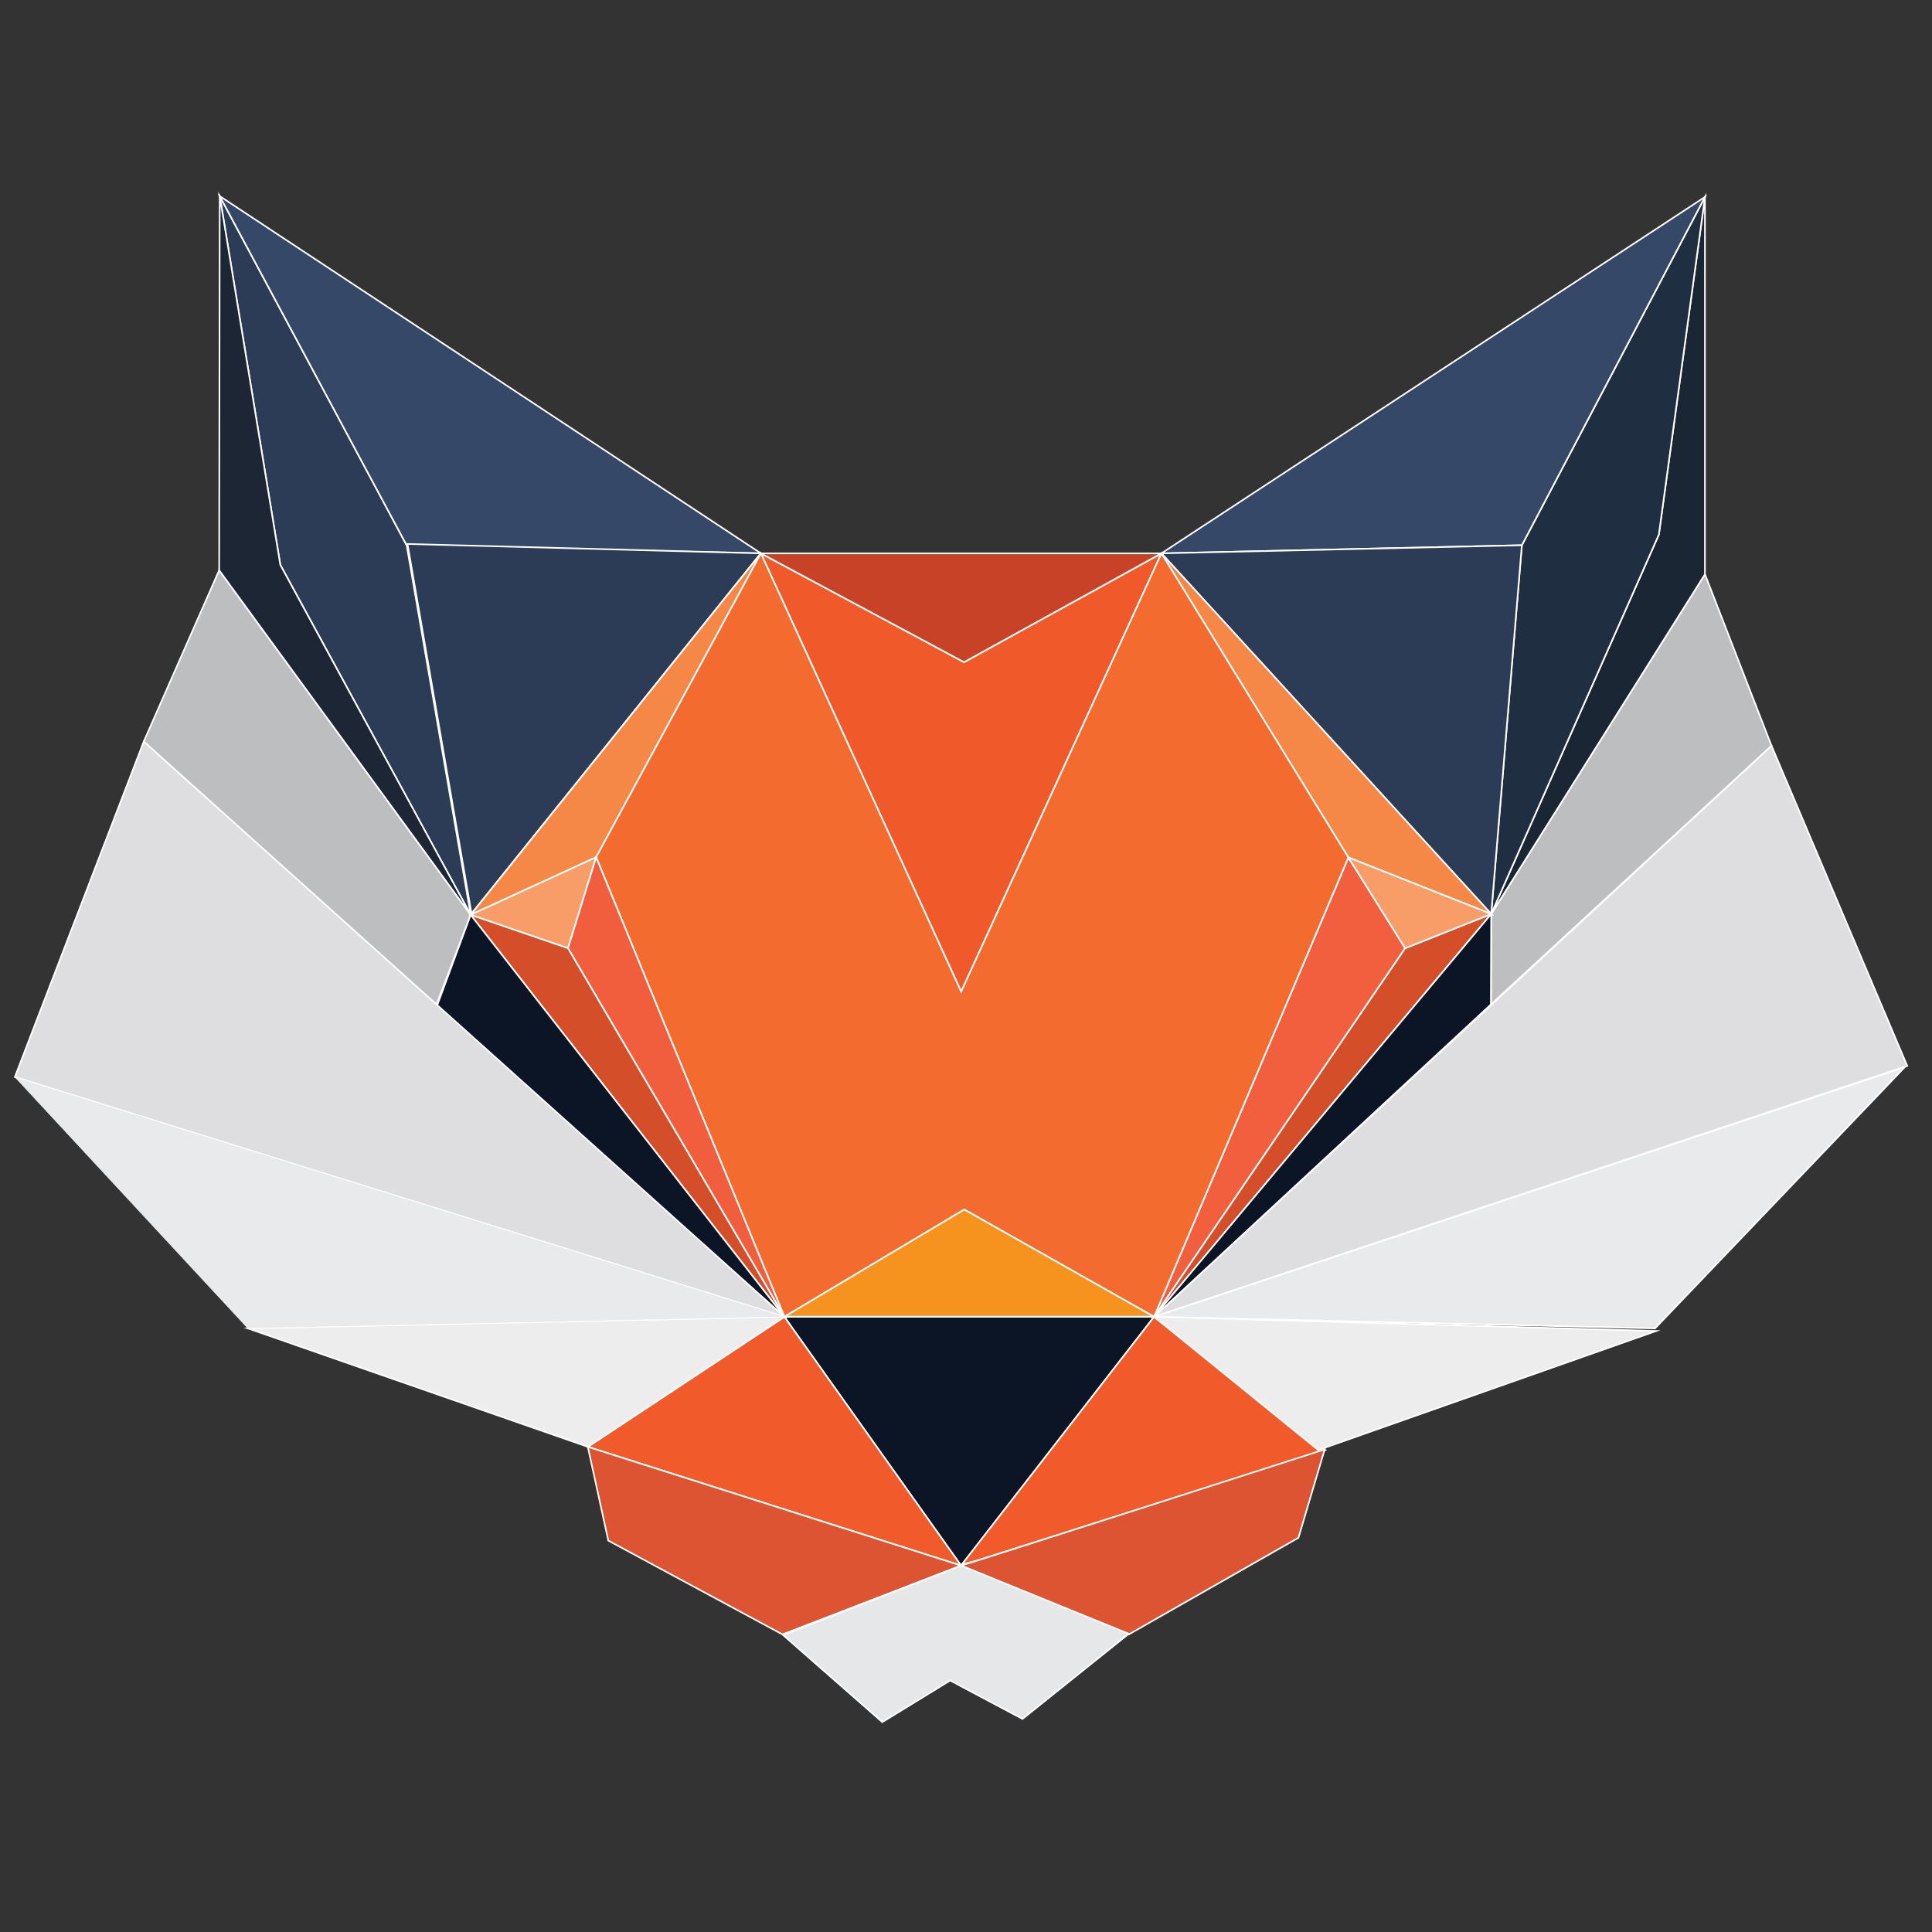 <?xml version="1.0" encoding="utf-8"?>
<!-- Generator: Adobe Illustrator 16.0.0, SVG Export Plug-In . SVG Version: 6.00 Build 0)  -->
<!DOCTYPE svg PUBLIC "-//W3C//DTD SVG 1.1//EN" "http://www.w3.org/Graphics/SVG/1.1/DTD/svg11.dtd">
<svg version="1.1" xmlns="http://www.w3.org/2000/svg" xmlns:xlink="http://www.w3.org/1999/xlink" x="0px" y="0px" width="1200px"
	 height="1200px" viewBox="0 0 1200 1200" enable-background="new 0 0 1200 1200" xml:space="preserve" class="aparecium-logo fox">
<rect x="0" y="0" width="1200" height="1200" fill="#333333" stroke="none"/>
<g id="Fox">
	<polygon fill="#BDBEC0" stroke="#FFFFFF" stroke-miterlimit="10" points="1058.977,356.682 1100.332,463.247 926.018,623.893
		926.214,567.694 	"/>
	<polygon fill="#F15F3E" stroke="#FFFFFF" stroke-miterlimit="10" points="837.496,532.569 872.783,588.951 716.814,817.89 	"/>
	<polygon fill="#BDBEC0" stroke="#FFFFFF" stroke-miterlimit="10" points="136.135,354.199 292.34,568.224 270.073,626.543 
		89.287,460.594 	"/>
	<polygon fill="#1B2635" stroke="#FFFFFF" stroke-miterlimit="10" points="1058.977,122.343 1030.348,332.029 926.214,567.694 
		1058.977,356.682 	"/>
	<polygon fill="#202E42" stroke="#FFFFFF" stroke-miterlimit="10" points="945.253,338.657 1058.977,122.343 1030.348,332.029 
		926.214,567.694 	"/>
	<polyline fill="#364867" stroke="#FFFFFF" stroke-miterlimit="10" points="721.387,343.694 1058.977,122.343 945.253,338.657 
		721.387,343.694 	"/>
	<polyline fill="#2C3B56" stroke="#FFFFFF" stroke-miterlimit="10" points="721.387,343.694 926.214,567.694 945.253,338.657 
		721.387,343.694 	"/>
	<polygon fill="#2C3B56" stroke="#FFFFFF" stroke-miterlimit="10" points="136.469,121.814 252.579,338.657 292.34,568.224 
		174.11,350.851 	"/>
	<polygon fill="#1C2635" stroke="#FFFFFF" stroke-miterlimit="10" points="136.469,121.814 174.11,350.851 292.34,568.224 
		136.135,354.199 	"/>
	<polygon fill="#364867" stroke="#FFFFFF" stroke-miterlimit="10" points="136.469,121.814 472.603,343.699 252.579,338.657 	"/>
	<polygon fill="#2C3B56" stroke="#FFFFFF" stroke-miterlimit="10" points="292.869,567.434 471.556,344.886 472.603,343.699 
		253.107,337.87 	"/>
	<polygon fill="#F58846" stroke="#FFFFFF" stroke-miterlimit="10" points="370.276,532.437 472.603,343.699 292.34,568.224 	"/>
	<polygon fill="#F05A2B" stroke="#FFFFFF" stroke-miterlimit="10" points="596.996,615.94 721.387,343.694 598.782,411.289 
		472.603,343.699 	"/>
	<polygon fill="#C74227" stroke="#FFFFFF" stroke-miterlimit="10" points="721.387,343.694 472.603,343.699 598.782,411.289 	"/>
	<polygon fill="#F58846" stroke="#FFFFFF" stroke-miterlimit="10" points="721.387,343.694 926.214,567.694 837.496,532.569 	"/>
	<polygon fill="#F36B2F" stroke="#FFFFFF" stroke-miterlimit="10" points="721.387,343.694 837.496,532.569 716.814,817.89 
		598.916,751.268 487.179,817.89 370.276,532.437 472.603,343.699 596.996,615.94 	"/>
	<polygon fill="#F89C68" stroke="#FFFFFF" stroke-miterlimit="10" points="292.34,568.224 370.276,532.437 352.78,588.951 	"/>
	<polygon fill="#F15E3E" stroke="#FFFFFF" stroke-miterlimit="10" points="370.276,532.437 487.179,817.89 352.78,588.951 	"/>
	<polyline fill="#D34E29" stroke="#FFFFFF" stroke-miterlimit="10" points="292.34,568.224 352.78,588.951 487.179,817.89 
		292.34,568.224 	"/>
	<polygon fill="#0B1525" stroke="#FFFFFF" stroke-miterlimit="10" points="292.34,568.224 270.868,626.277 487.179,817.89 	"/>
	<polygon fill="#F6921E" stroke="#FFFFFF" stroke-miterlimit="10" points="487.179,817.89 598.916,751.268 716.814,817.89 	"/>
	<polygon fill="#0B1525" stroke="#FFFFFF" stroke-miterlimit="10" points="487.179,817.89 716.814,817.89 596.928,972.406 	"/>
	<polygon fill="#F15A2B" stroke="#FFFFFF" stroke-miterlimit="10" points="716.814,817.89 823.181,900.646 596.928,972.406 	"/>
	<polygon fill="#F15A2B" stroke="#FFFFFF" stroke-miterlimit="10" points="487.179,817.89 596.928,972.406 365.107,898.654 	"/>
	<path fill="#DD5432" stroke="#FFFFFF" stroke-miterlimit="10" d="M596.928,972.406c1.191,0,225.855-72.16,225.855-72.16
		l-16.302,54.875l-105.375,60.041L596.928,972.406z"/>
	<polygon fill="#DD5432" stroke="#FFFFFF" stroke-miterlimit="10" points="365.107,898.654 596.928,972.406 485.988,1015.162 
		377.831,956.907 	"/>
	<polygon fill="#E6E7E9" stroke="#FFFFFF" stroke-miterlimit="10" points="596.928,972.406 486.385,1015.559 548.018,1069.639 
		590.168,1043.791 635.099,1067.652 701.106,1014.764 	"/>
	<polygon fill="#DEDEE0" stroke="#FFFFFF" stroke-miterlimit="10" points="89.287,460.594 487.179,817.89 9.228,668.955 	"/>
	<polygon fill="#DEDEE0" stroke="#FFFFFF" stroke-miterlimit="10" points="716.814,817.89 1100.332,463.247 1184.629,662.065 	"/>
	<polygon fill="#E9EAEB" stroke="#FFFFFF" stroke-miterlimit="10" points="716.814,817.89 1183.038,662.86 1027.961,825.094 	"/>
	<polygon fill="#EDEDED" stroke="#FFFFFF" stroke-miterlimit="10" points="716.814,817.89 818.807,900.646 1028.757,826.686 	"/>
	<polygon fill="#EDEDED" stroke="#FFFFFF" stroke-miterlimit="10" points="153.963,825.094 487.179,817.89 365.107,898.654 	"/>
	<path fill="#C74227" stroke="#FFFFFF" stroke-miterlimit="10" d="M482.409,1015.958"/>
	<polygon fill="#E9EAEB" stroke="#FFFFFF" stroke-width="0.25" stroke-miterlimit="10" points="9.228,668.955 153.963,825.094 
		487.179,817.89 	"/>
	<polygon fill="#D34E29" stroke="#FFFFFF" stroke-miterlimit="10" points="872.783,588.951 926.214,567.694 716.814,817.89 	"/>
	<polygon fill="#0B1525" stroke="#FFFFFF" stroke-miterlimit="10" points="926.214,567.694 926.018,623.893 716.814,817.89 	"/>
	<polygon fill="#F89C68" stroke="#FFFFFF" stroke-miterlimit="10" points="872.783,588.951 837.496,532.569 926.214,567.694 	"/>
</g>
</svg>
